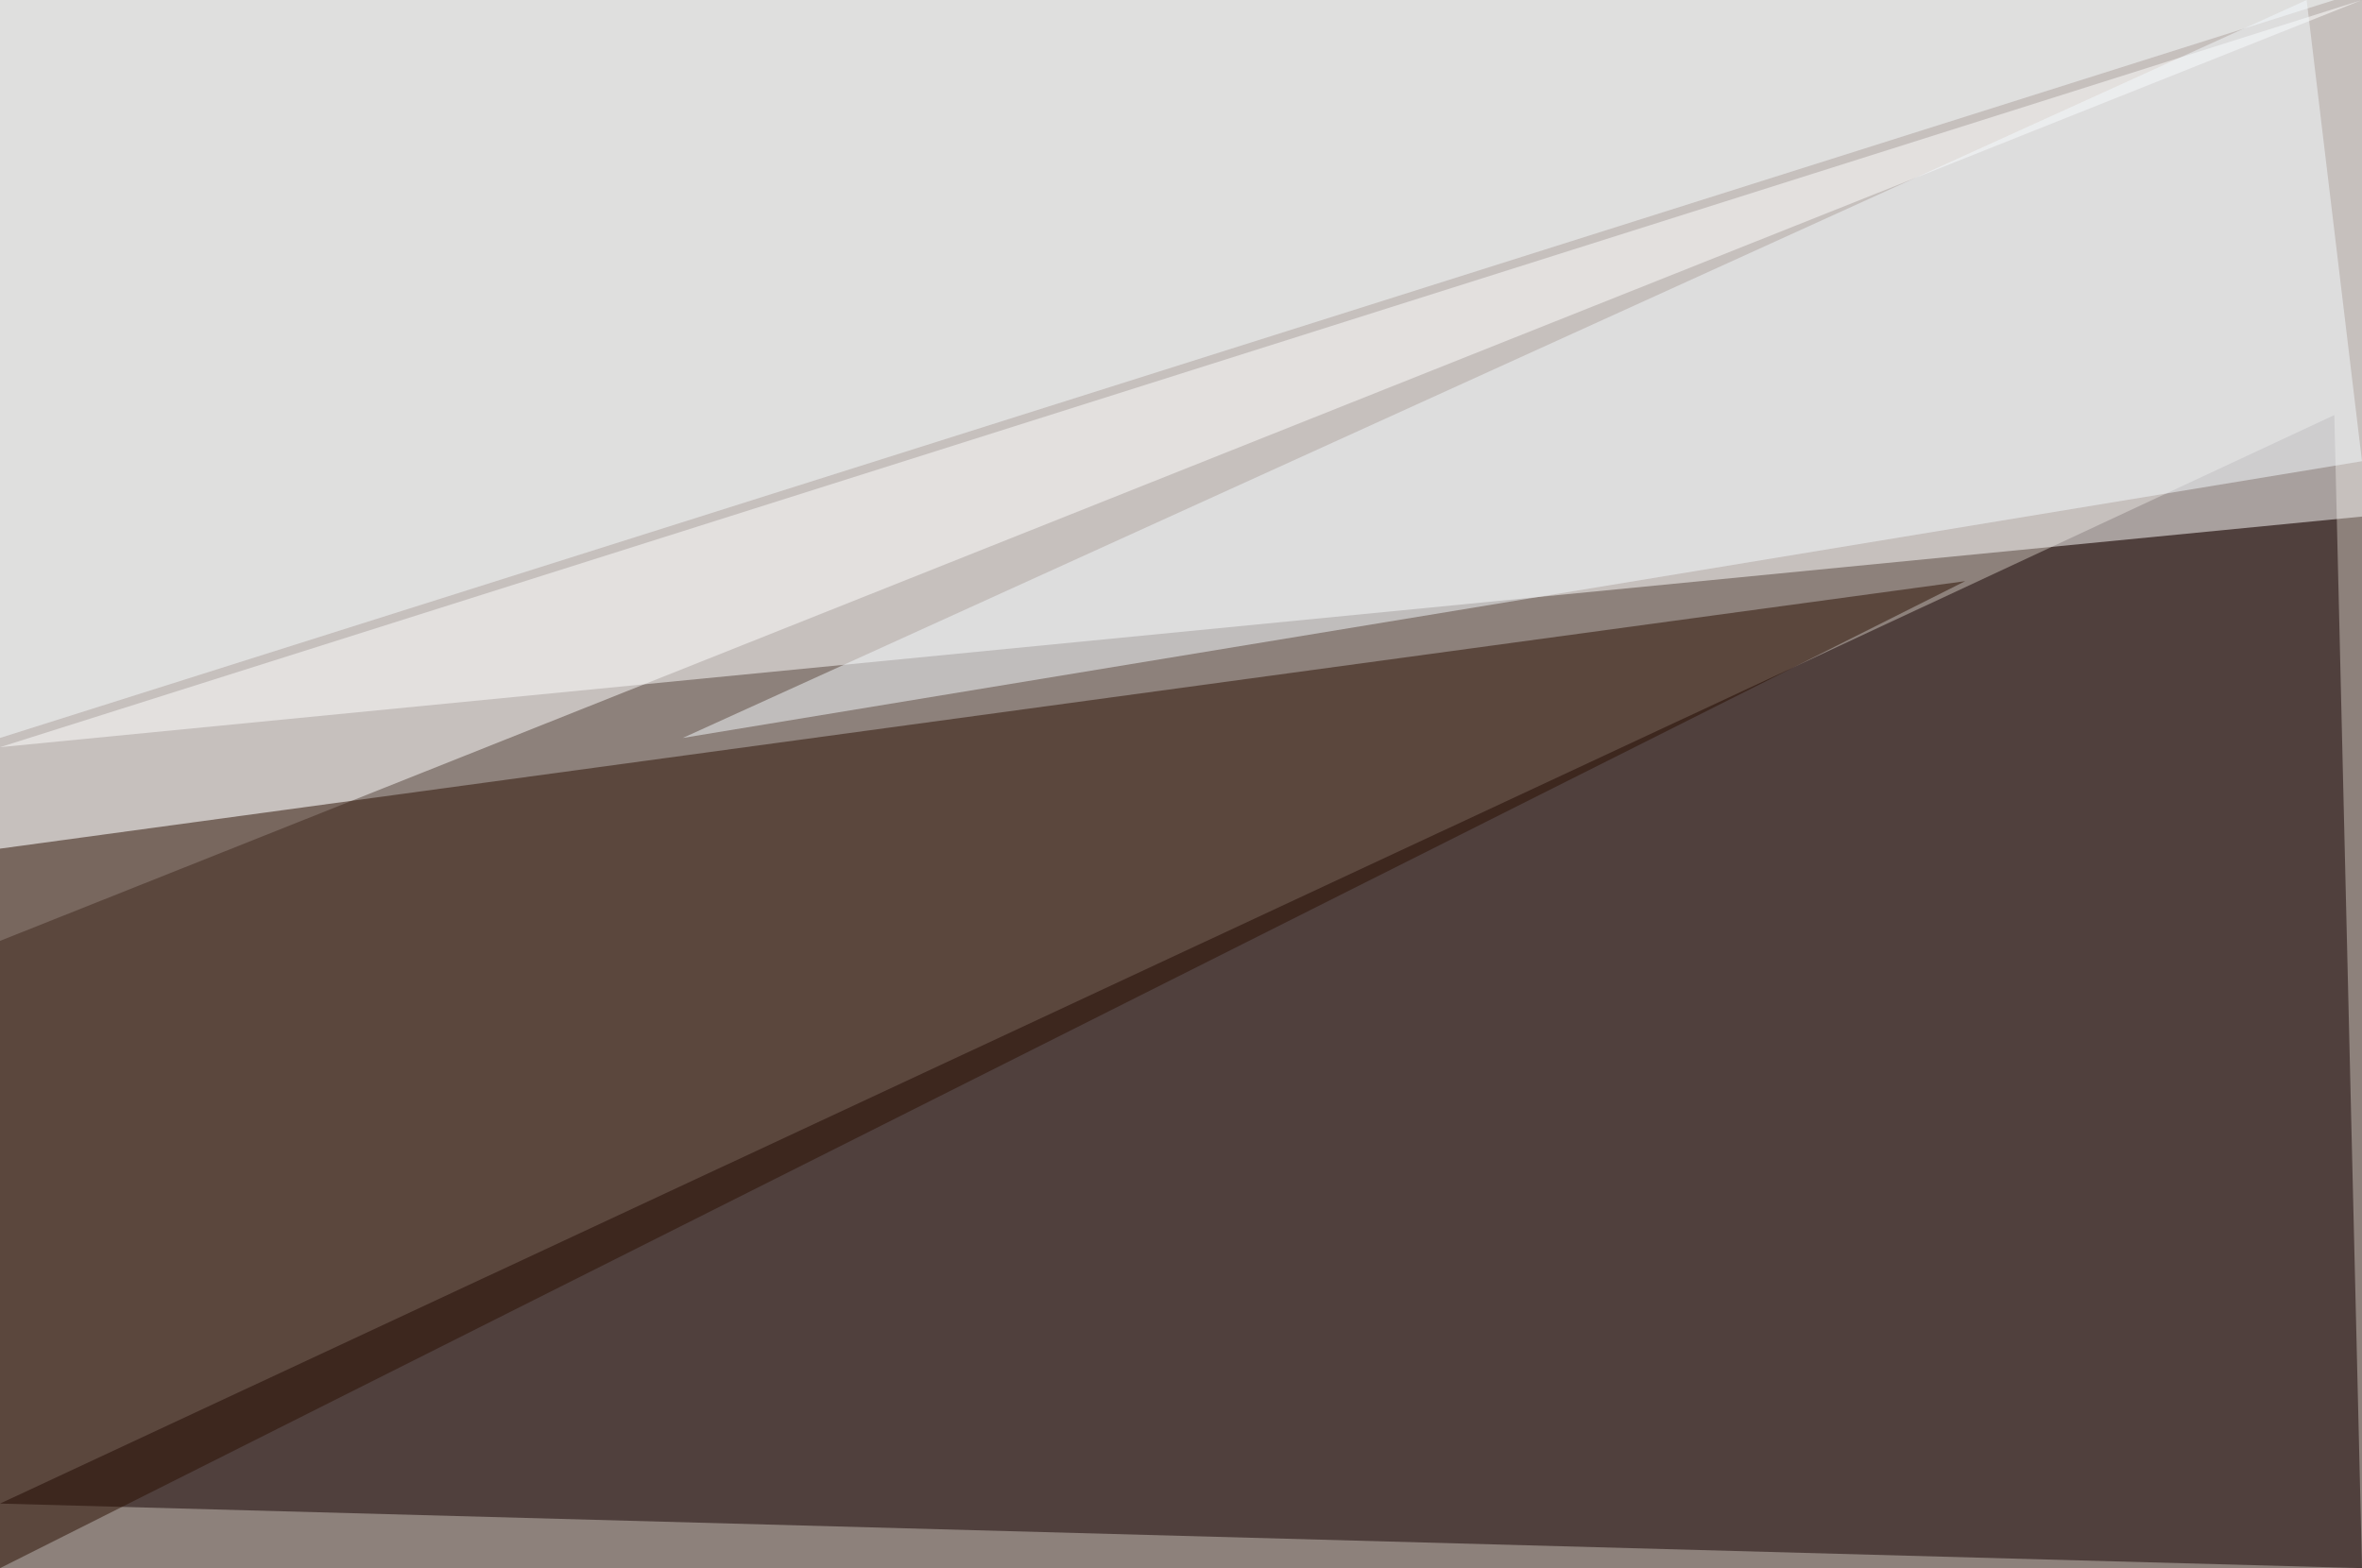 <?xml version="1.0" standalone="no"?>
<svg xmlns="http://www.w3.org/2000/svg" version="1.2" baseProfile="tiny" width="256" height="170" viewBox="0 0 256 170">
<rect x="0" y="0" width="256" height="170" id="0" fill="rgb(141,129,123)" fill-opacity="1" />
<polygon points="256,0 0,0 0,102" id="1" fill="rgb(255,255,255)" fill-opacity="0.502" />
<polygon points="256,170 0,163 253,45" id="2" fill="rgb(20,0,0)" fill-opacity="0.502" />
<polygon points="256,0 0,81 256,56" id="3" fill="rgb(255,255,255)" fill-opacity="0.502" />
<polygon points="0,170 0,92 213,63" id="4" fill="rgb(42,14,0)" fill-opacity="0.502" />
<polygon points="0,0 253,0 0,80" id="5" fill="rgb(247,253,255)" fill-opacity="0.502" />
<polygon points="256,50 74,80 250,0" id="6" fill="rgb(244,250,253)" fill-opacity="0.502" />
</svg>